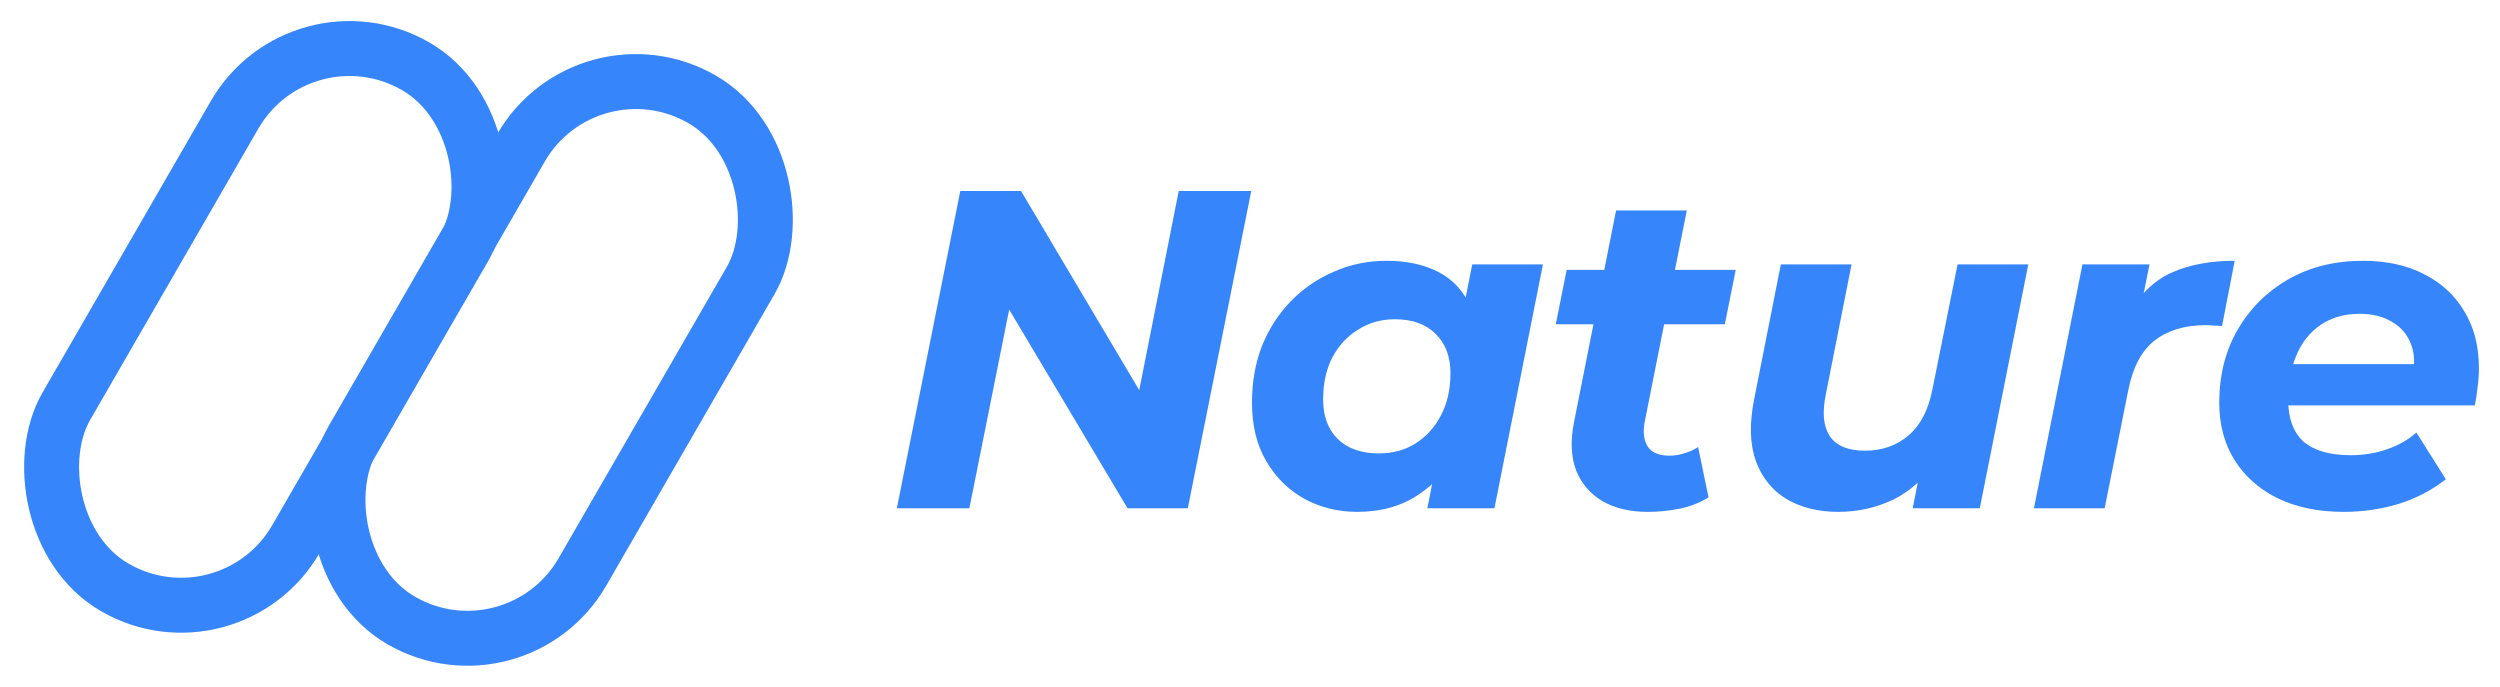 <svg width="182" height="50" viewBox="0 0 182 50" fill="none" xmlns="http://www.w3.org/2000/svg">
<path d="M65.291 37L69.91 13.906H74.331L84.261 30.633L82.513 30.534L85.812 13.906H91.091L86.472 37H82.084L72.12 20.273L73.902 20.372L70.57 37H65.291ZM98.798 37.264C97.434 37.264 96.17 36.956 95.004 36.34C93.838 35.702 92.903 34.789 92.2 33.602C91.496 32.414 91.144 30.985 91.144 29.313C91.144 27.817 91.386 26.443 91.87 25.189C92.376 23.935 93.079 22.846 93.981 21.923C94.883 20.999 95.928 20.284 97.115 19.778C98.303 19.25 99.579 18.986 100.942 18.986C102.416 18.986 103.681 19.261 104.737 19.811C105.792 20.361 106.573 21.219 107.079 22.385C107.607 23.528 107.794 25.013 107.64 26.838C107.53 28.928 107.101 30.765 106.353 32.348C105.605 33.91 104.594 35.12 103.318 35.977C102.064 36.835 100.558 37.264 98.798 37.264ZM100.382 33.008C101.393 33.008 102.284 32.766 103.054 32.282C103.846 31.776 104.462 31.095 104.901 30.237C105.363 29.357 105.594 28.334 105.594 27.168C105.594 25.959 105.231 25.002 104.506 24.298C103.802 23.594 102.812 23.242 101.536 23.242C100.547 23.242 99.656 23.495 98.864 24.001C98.072 24.485 97.445 25.167 96.983 26.047C96.543 26.904 96.324 27.916 96.324 29.082C96.324 30.292 96.675 31.248 97.379 31.952C98.105 32.656 99.106 33.008 100.382 33.008ZM103.912 37L104.605 33.47L105.759 28.191L106.452 22.913L107.178 19.25H112.325L108.795 37H103.912ZM119.96 37.264C118.684 37.264 117.596 37.011 116.694 36.505C115.792 35.977 115.143 35.229 114.747 34.262C114.373 33.272 114.318 32.106 114.582 30.765L117.65 15.324H122.797L119.729 30.732C119.597 31.479 119.674 32.073 119.96 32.513C120.246 32.953 120.774 33.173 121.544 33.173C121.895 33.173 122.247 33.118 122.599 33.008C122.973 32.898 123.314 32.744 123.622 32.546L124.381 36.208C123.743 36.604 123.039 36.879 122.269 37.033C121.5 37.187 120.73 37.264 119.96 37.264ZM113.263 23.605L114.054 19.646H126.36L125.569 23.605H113.263ZM133.835 37.264C132.384 37.264 131.13 36.956 130.074 36.34C129.019 35.702 128.271 34.779 127.831 33.569C127.391 32.359 127.347 30.863 127.699 29.082L129.645 19.25H134.792L132.912 28.752C132.648 30.05 132.747 31.05 133.208 31.754C133.692 32.458 134.539 32.81 135.749 32.81C137.025 32.81 138.091 32.436 138.949 31.688C139.829 30.941 140.412 29.797 140.698 28.257L142.512 19.25H147.659L144.129 37H139.246L140.236 31.985L140.962 33.503C140.126 34.8 139.081 35.757 137.827 36.373C136.574 36.967 135.243 37.264 133.835 37.264ZM148.072 37L151.602 19.25H156.485L155.462 24.298L155 22.846C155.792 21.417 156.826 20.416 158.102 19.844C159.377 19.272 160.906 18.986 162.687 18.986L161.764 23.737C161.544 23.715 161.335 23.704 161.137 23.704C160.961 23.682 160.774 23.671 160.576 23.671C159.058 23.671 157.816 24.045 156.848 24.793C155.902 25.541 155.264 26.75 154.934 28.422L153.219 37H148.072ZM170.634 37.264C168.786 37.264 167.18 36.934 165.817 36.274C164.475 35.614 163.43 34.691 162.683 33.503C161.935 32.315 161.561 30.919 161.561 29.313C161.561 27.333 162.001 25.574 162.881 24.034C163.782 22.473 165.014 21.241 166.576 20.339C168.159 19.437 169.974 18.986 172.019 18.986C173.757 18.986 175.252 19.316 176.506 19.976C177.76 20.614 178.728 21.516 179.409 22.681C180.113 23.825 180.465 25.2 180.465 26.805C180.465 27.267 180.432 27.729 180.366 28.191C180.322 28.653 180.256 29.093 180.168 29.511H165.487L166.015 26.509H177.76L175.648 27.432C175.824 26.443 175.769 25.618 175.483 24.958C175.197 24.276 174.736 23.759 174.098 23.407C173.46 23.033 172.69 22.846 171.788 22.846C170.667 22.846 169.71 23.121 168.918 23.671C168.148 24.199 167.565 24.936 167.169 25.882C166.774 26.828 166.576 27.894 166.576 29.082C166.576 30.446 166.95 31.468 167.697 32.15C168.467 32.81 169.622 33.14 171.161 33.14C172.063 33.14 172.932 32.997 173.768 32.711C174.604 32.425 175.318 32.018 175.912 31.49L178.057 34.889C177.023 35.702 175.857 36.307 174.56 36.703C173.284 37.077 171.975 37.264 170.634 37.264Z" fill="#3685FB"/>
<rect x="21.904" width="19.311" height="43.808" rx="9.656" transform="rotate(30 21.904 0)" stroke="#3685FB" stroke-width="4"/>
<rect x="42.752" y="2.405" width="19.311" height="43.808" rx="9.656" transform="rotate(30 42.752 2.405)" stroke="#3685FB" stroke-width="4"/>
</svg>
